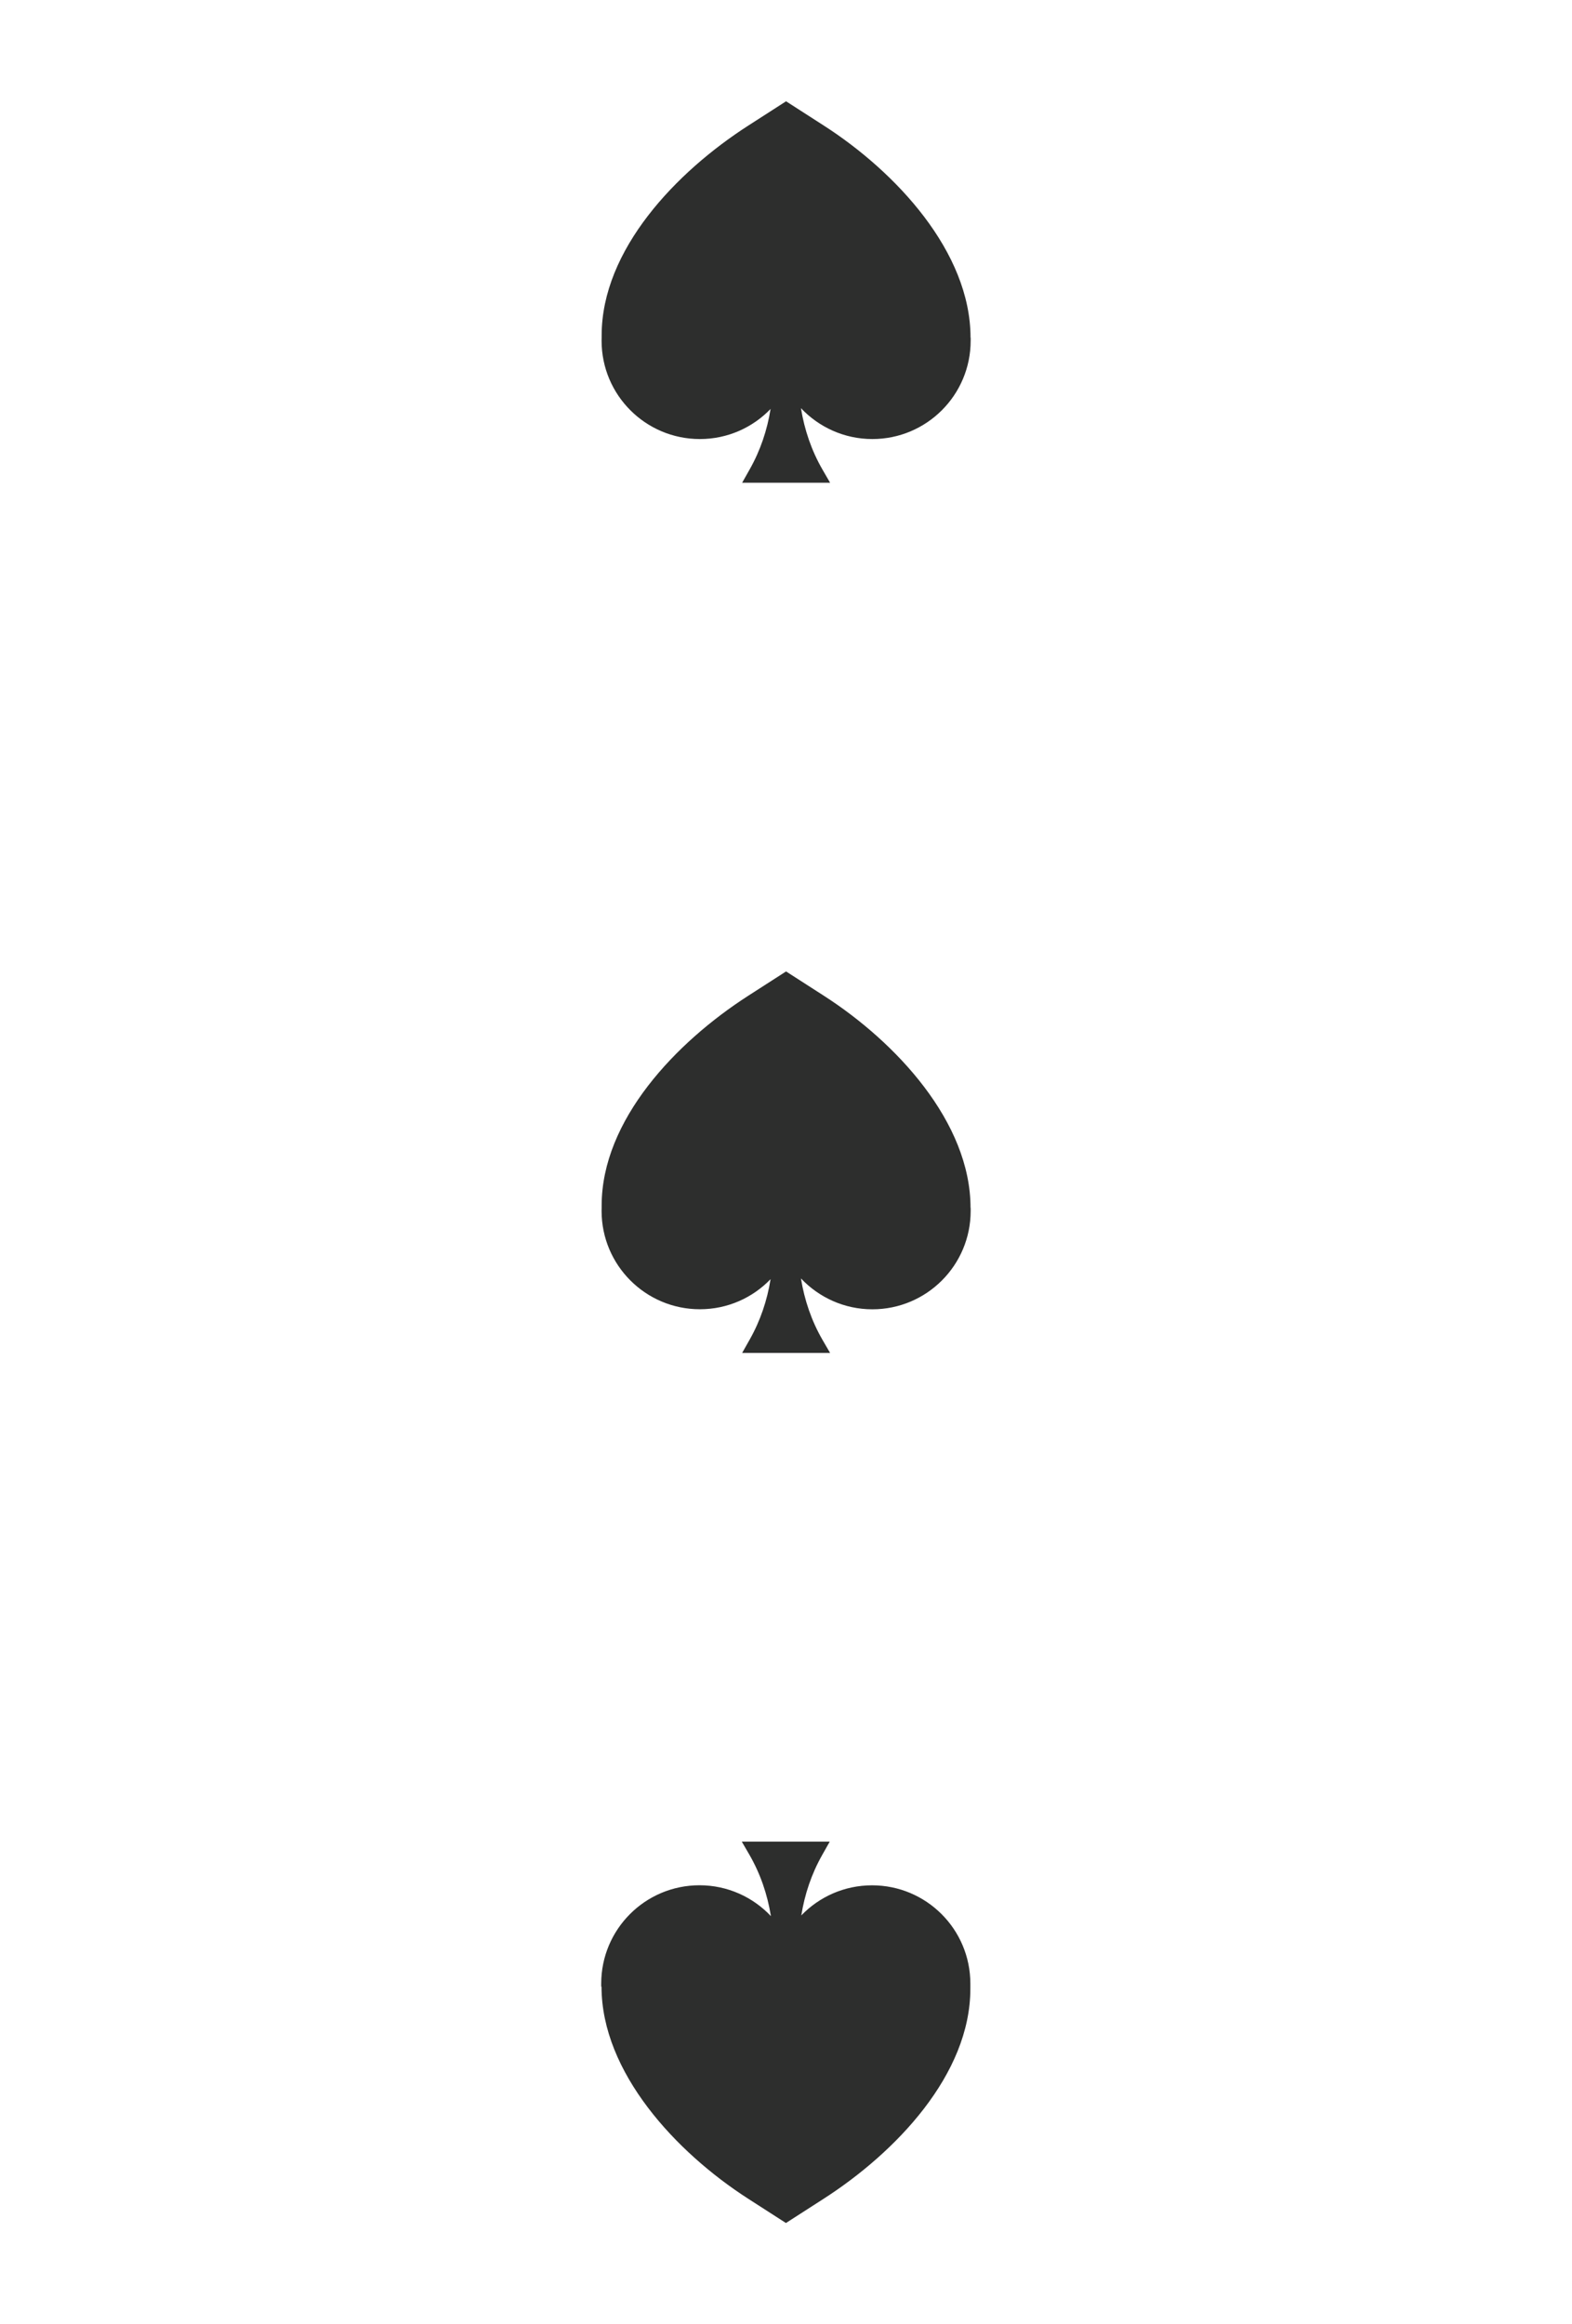 <?xml version="1.0" encoding="UTF-8"?><svg id="b" xmlns="http://www.w3.org/2000/svg" viewBox="0 0 262.8 388.46"><g id="c"><path d="m100.56,332.03h0c0,14.34,12.47,27.71,24.53,35.46l6.3,4.05,6.3-4.05c12.06-7.75,24.53-20.77,24.53-35.1h0c0-.05,0-.1,0-.14v-.19h0c0-.18,0-.36,0-.53,0-9.08-7.36-16.43-16.43-16.43-4.65,0-8.84,1.93-11.83,5.03.56-3.53,1.71-6.95,3.48-10.08l1.27-2.25h-14.7l1.25,2.15c1.85,3.19,3.04,6.69,3.62,10.3-2.99-3.17-7.23-5.16-11.94-5.16-9.08,0-16.43,7.36-16.43,16.43,0,.17,0,.34,0,.51Z" fill="#2d2e2d"/><path d="m162.25,56.44h0c0-14.34-12.47-27.71-24.54-35.46l-6.3-4.05-6.3,4.05c-12.06,7.75-24.53,20.76-24.53,35.1h0c0,.05,0,.1,0,.14v.2s0,0,0,0c0,.18-.01.35-.01.53,0,9.08,7.36,16.43,16.43,16.43,4.65,0,8.84-1.93,11.82-5.03-.56,3.53-1.71,6.95-3.48,10.08l-1.27,2.25h14.7l-1.25-2.16c-1.85-3.19-3.04-6.69-3.62-10.3,3,3.17,7.23,5.16,11.94,5.16,9.07,0,16.43-7.36,16.43-16.43,0-.17,0-.34,0-.51Z" fill="#2d2e2d"/><path d="m162.25,201.87h0c0-14.34-12.47-27.71-24.54-35.46l-6.3-4.05-6.3,4.05c-12.06,7.75-24.53,20.77-24.53,35.1h0s0,.1,0,.14v.2s0,0,0,0c0,.18-.01.36-.01.54,0,9.07,7.36,16.43,16.43,16.43,4.65,0,8.84-1.93,11.82-5.03-.56,3.53-1.71,6.95-3.48,10.08l-1.27,2.25h14.7l-1.25-2.15c-1.85-3.19-3.04-6.69-3.62-10.3,3,3.17,7.23,5.16,11.94,5.16,9.07,0,16.43-7.36,16.43-16.43,0-.17,0-.34,0-.51Z" fill="#2d2e2d"/><rect width="262.8" height="388.46" fill="none"/></g></svg>